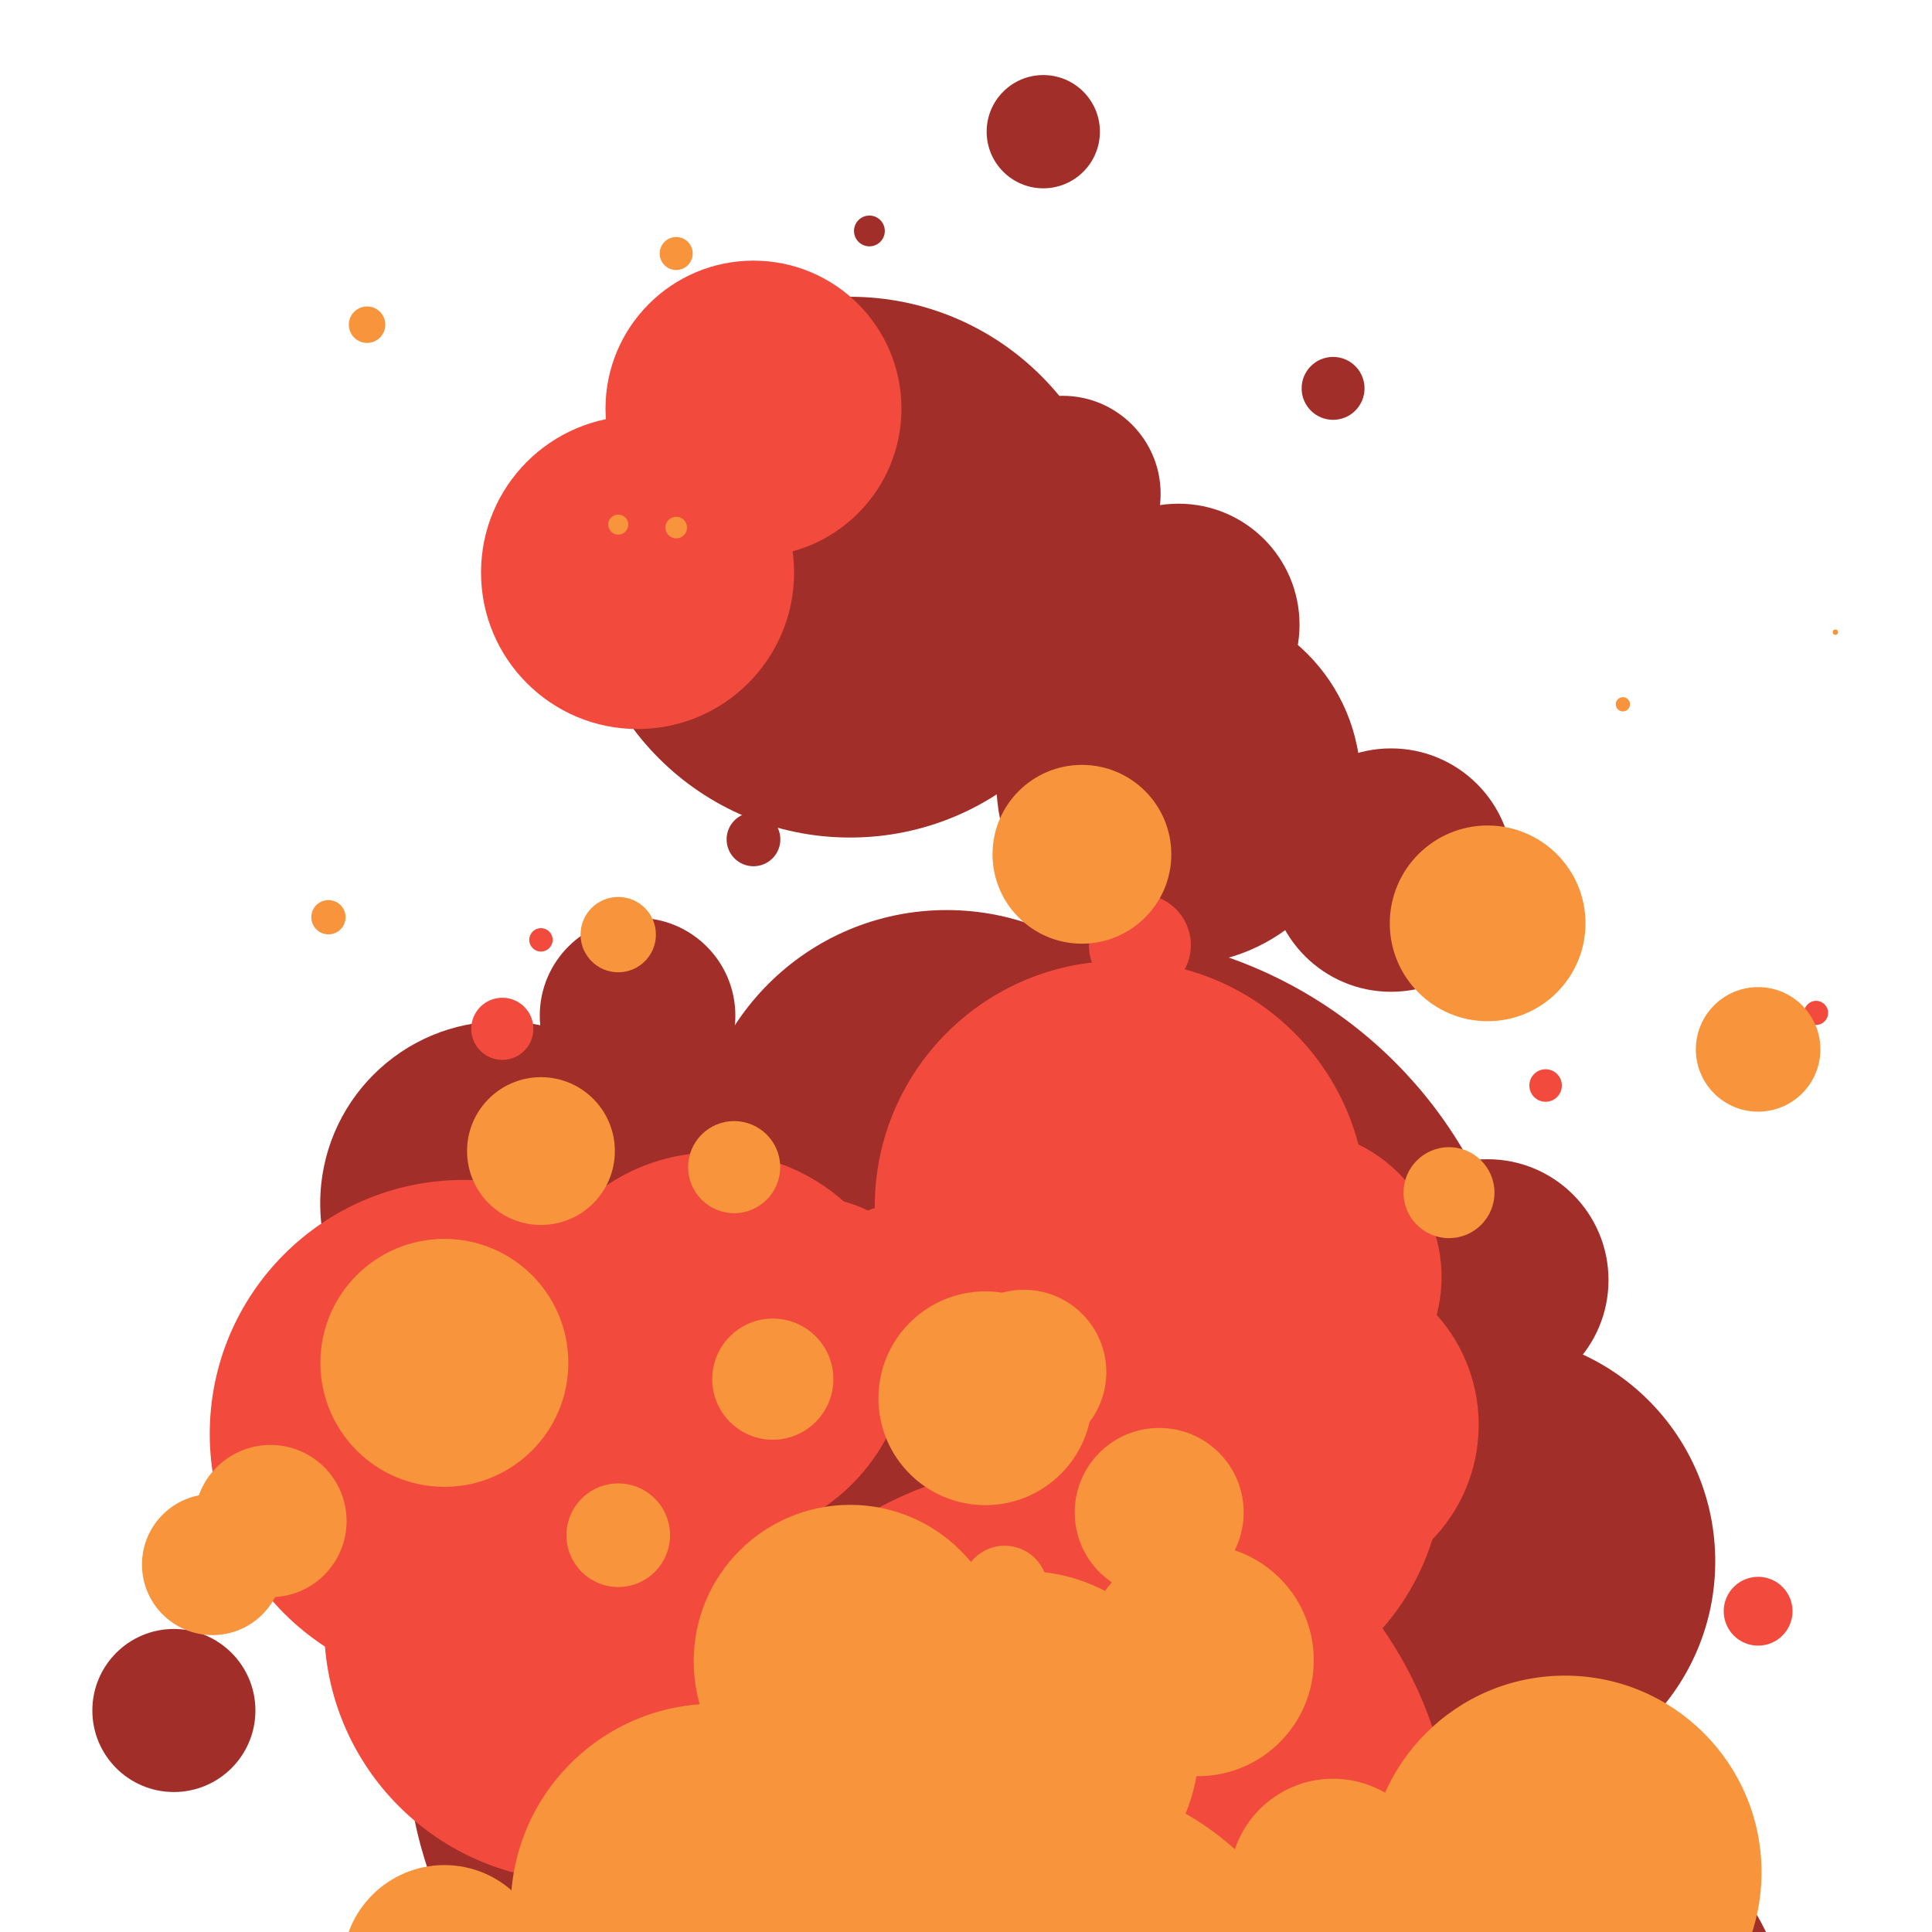 <svg class="lds-lava-lamp" width="200px"  height="200px"  xmlns="http://www.w3.org/2000/svg" xmlns:xlink="http://www.w3.org/1999/xlink" viewBox="0 0 100 100" preserveAspectRatio="xMidYMid" style="background: none;"><defs>
  <filter id="lds-lava-lamp-filterid-1c76959d749b7" filterUnits="userSpaceOnUse" x="0" y="0" width="100" height="100">
    <feGaussianBlur in="SourceGraphic" stdDeviation="3"></feGaussianBlur>
    <feColorMatrix type="matrix" values="1 0 0 0 0  0 1 0 0 0  0 0 1 0 0  0 0 0 10 -5"></feColorMatrix>
  </filter>
</defs><g filter="url(#lds-lava-lamp-filterid-1c76959d749b7)"><circle cx="57" cy="102.827" r="28.341" fill="#a22e29">
  <animate attributeName="cy" values="145.204;-30.297" keyTimes="0;1" dur="1s" repeatCount="indefinite" begin="-0.625s"></animate>
  <animate attributeName="r" values="42;0;0" keyTimes="0;0.742;1" dur="1s" repeatCount="indefinite" begin="-0.625s"></animate>
</circle><circle cx="50" cy="114.832" r="6.759" fill="#a22e29">
  <animate attributeName="cy" values="125.237;-7.729" keyTimes="0;1" dur="1s" repeatCount="indefinite" begin="-0.462s"></animate>
  <animate attributeName="r" values="8;0;0" keyTimes="0;0.504;1" dur="1s" repeatCount="indefinite" begin="-0.462s"></animate>
</circle><circle cx="34" cy="120.036" r="7.637" fill="#a22e29">
  <animate attributeName="cy" values="123.818;4.214" keyTimes="0;1" dur="1s" repeatCount="indefinite" begin="-0.415s"></animate>
  <animate attributeName="r" values="8;0;0" keyTimes="0;0.697;1" dur="1s" repeatCount="indefinite" begin="-0.415s"></animate>
</circle><circle cx="46" cy="156.249" r="43.698" fill="#a22e29">
  <animate attributeName="cy" values="157.314;-28.677" keyTimes="0;1" dur="1s" repeatCount="indefinite" begin="-0.389s"></animate>
  <animate attributeName="r" values="44;0;0" keyTimes="0;0.834;1" dur="1s" repeatCount="indefinite" begin="-0.389s"></animate>
</circle><circle cx="53" cy="32.255" r="0" fill="#a22e29">
  <animate attributeName="cy" values="145.823;-34.898" keyTimes="0;1" dur="1s" repeatCount="indefinite" begin="-0.012s"></animate>
  <animate attributeName="r" values="36;0;0" keyTimes="0;0.597;1" dur="1s" repeatCount="indefinite" begin="-0.012s"></animate>
</circle><circle cx="12" cy="1.83" r="0" fill="#a22e29">
  <animate attributeName="cy" values="120.406;-1.458" keyTimes="0;1" dur="1s" repeatCount="indefinite" begin="-0.356s"></animate>
  <animate attributeName="r" values="9;0;0" keyTimes="0;0.618;1" dur="1s" repeatCount="indefinite" begin="-0.356s"></animate>
</circle><circle cx="75" cy="108.159" r="18.326" fill="#a22e29">
  <animate attributeName="cy" values="137.516;-23.755" keyTimes="0;1" dur="1s" repeatCount="indefinite" begin="-0.565s"></animate>
  <animate attributeName="r" values="24;0;0" keyTimes="0;0.77;1" dur="1s" repeatCount="indefinite" begin="-0.565s"></animate>
</circle><circle cx="54" cy="75.342" r="9.076" fill="#a22e29">
  <animate attributeName="cy" values="152.122;-36.594" keyTimes="0;1" dur="1s" repeatCount="indefinite" begin="-0.79s"></animate>
  <animate attributeName="r" values="46;0;0" keyTimes="0;0.507;1" dur="1s" repeatCount="indefinite" begin="-0.79s"></animate>
</circle><circle cx="58" cy="-2.94" r="0" fill="#a22e29">
  <animate attributeName="cy" values="135.309;-11.671" keyTimes="0;1" dur="1s" repeatCount="indefinite" begin="-0.324s"></animate>
  <animate attributeName="r" values="18;0;0" keyTimes="0;0.916;1" dur="1s" repeatCount="indefinite" begin="-0.324s"></animate>
</circle><circle cx="74" cy="123.614" r="21.099" fill="#a22e29">
  <animate attributeName="cy" values="141.128;-6.153" keyTimes="0;1" dur="1s" repeatCount="indefinite" begin="-0.502s"></animate>
  <animate attributeName="r" values="24;0;0" keyTimes="0;0.984;1" dur="1s" repeatCount="indefinite" begin="-0.502s"></animate>
</circle><circle cx="47" cy="92.73" r="18.935" fill="#a22e29">
  <animate attributeName="cy" values="158.199;-29.069" keyTimes="0;1" dur="1s" repeatCount="indefinite" begin="-0.733s"></animate>
  <animate attributeName="r" values="41;0;0" keyTimes="0;0.65;1" dur="1s" repeatCount="indefinite" begin="-0.733s"></animate>
</circle><circle cx="33" cy="110.335" r="11.22" fill="#a22e29">
  <animate attributeName="cy" values="129.475;-4.845" keyTimes="0;1" dur="1s" repeatCount="indefinite" begin="-0.526s"></animate>
  <animate attributeName="r" values="14;0;0" keyTimes="0;0.718;1" dur="1s" repeatCount="indefinite" begin="-0.526s"></animate>
</circle><circle cx="69" cy="20.102" r="1.628" fill="#a22e29">
  <animate attributeName="cy" values="123.83;-2.579" keyTimes="0;1" dur="1s" repeatCount="indefinite" begin="-0.204s"></animate>
  <animate attributeName="r" values="10;0;0" keyTimes="0;0.98;1" dur="1s" repeatCount="indefinite" begin="-0.204s"></animate>
</circle><circle cx="58" cy="128.93" r="26.922" fill="#a22e29">
  <animate attributeName="cy" values="135.927;-13.034" keyTimes="0;1" dur="1s" repeatCount="indefinite" begin="-0.43s"></animate>
  <animate attributeName="r" values="29;0;0" keyTimes="0;0.656;1" dur="1s" repeatCount="indefinite" begin="-0.43s"></animate>
</circle><circle cx="59" cy="98.81" r="18.058" fill="#a22e29">
  <animate attributeName="cy" values="134.946;-10.983" keyTimes="0;1" dur="1s" repeatCount="indefinite" begin="-0.631s"></animate>
  <animate attributeName="r" values="28;0;0" keyTimes="0;0.697;1" dur="1s" repeatCount="indefinite" begin="-0.631s"></animate>
</circle><circle cx="39" cy="43.446" r="1.391" fill="#a22e29">
  <animate attributeName="cy" values="108.579;11.178" keyTimes="0;1" dur="1s" repeatCount="indefinite" begin="-0.052s"></animate>
  <animate attributeName="r" values="5;0;0" keyTimes="0;0.927;1" dur="1s" repeatCount="indefinite" begin="-0.052s"></animate>
</circle><circle cx="9" cy="88.535" r="4.22" fill="#a22e29">
  <animate attributeName="cy" values="114.355;1.995" keyTimes="0;1" dur="1s" repeatCount="indefinite" begin="-0.613s"></animate>
  <animate attributeName="r" values="6;0;0" keyTimes="0;0.775;1" dur="1s" repeatCount="indefinite" begin="-0.613s"></animate>
</circle><circle cx="49" cy="75.264" r="24.392" fill="#a22e29">
  <animate attributeName="cy" values="164.964;-37.746" keyTimes="0;1" dur="1s" repeatCount="indefinite" begin="-0.826s"></animate>
  <animate attributeName="r" values="45;0;0" keyTimes="0;0.966;1" dur="1s" repeatCount="indefinite" begin="-0.826s"></animate>
</circle><circle cx="43" cy="89.766" r="21.995" fill="#a22e29">
  <animate attributeName="cy" values="150.33;-31.536" keyTimes="0;1" dur="1s" repeatCount="indefinite" begin="-0.716s"></animate>
  <animate attributeName="r" values="38;0;0" keyTimes="0;0.791;1" dur="1s" repeatCount="indefinite" begin="-0.716s"></animate>
</circle><circle cx="45" cy="11.954" r="0.797" fill="#a22e29">
  <animate attributeName="cy" values="151.175;-24.601" keyTimes="0;1" dur="1s" repeatCount="indefinite" begin="-0.175s"></animate>
  <animate attributeName="r" values="43;0;0" keyTimes="0;0.807;1" dur="1s" repeatCount="indefinite" begin="-0.175s"></animate>
</circle><circle cx="66" cy="100.65" r="17.826" fill="#a22e29">
  <animate attributeName="cy" values="127.943;-8.268" keyTimes="0;1" dur="1s" repeatCount="indefinite" begin="-0.584s"></animate>
  <animate attributeName="r" values="24;0;0" keyTimes="0;0.779;1" dur="1s" repeatCount="indefinite" begin="-0.584s"></animate>
</circle><circle cx="56" cy="71.186" r="22.919" fill="#a22e29">
  <animate attributeName="cy" values="155.235;-40.394" keyTimes="0;1" dur="1s" repeatCount="indefinite" begin="-0.813s"></animate>
  <animate attributeName="r" values="43;0;0" keyTimes="0;0.92;1" dur="1s" repeatCount="indefinite" begin="-0.813s"></animate>
</circle><circle cx="76" cy="122.923" r="13.522" fill="#a22e29">
  <animate attributeName="cy" values="135.948;-14.755" keyTimes="0;1" dur="1s" repeatCount="indefinite" begin="-0.47s"></animate>
  <animate attributeName="r" values="16;0;0" keyTimes="0;0.558;1" dur="1s" repeatCount="indefinite" begin="-0.47s"></animate>
</circle><circle cx="47" cy="86.877" r="24.309" fill="#a22e29">
  <animate attributeName="cy" values="158.95;-36.138" keyTimes="0;1" dur="1s" repeatCount="indefinite" begin="-0.753s"></animate>
  <animate attributeName="r" values="46;0;0" keyTimes="0;0.783;1" dur="1s" repeatCount="indefinite" begin="-0.753s"></animate>
</circle><circle cx="68" cy="76.016" r="5.806" fill="#a22e29">
  <animate attributeName="cy" values="112.542;-7.855" keyTimes="0;1" dur="1s" repeatCount="indefinite" begin="-0.687s"></animate>
  <animate attributeName="r" values="12;0;0" keyTimes="0;0.588;1" dur="1s" repeatCount="indefinite" begin="-0.687s"></animate>
</circle><circle cx="33" cy="52.57" r="5.062" fill="#a22e29">
  <animate attributeName="cy" values="133.693;-7.749" keyTimes="0;1" dur="1s" repeatCount="indefinite" begin="-0.957s"></animate>
  <animate attributeName="r" values="14;0;0" keyTimes="0;0.898;1" dur="1s" repeatCount="indefinite" begin="-0.957s"></animate>
</circle><circle cx="55" cy="103.213" r="11.803" fill="#a22e29">
  <animate attributeName="cy" values="116.156;-1.319" keyTimes="0;1" dur="1s" repeatCount="indefinite" begin="-0.494s"></animate>
  <animate attributeName="r" values="14;0;0" keyTimes="0;0.702;1" dur="1s" repeatCount="indefinite" begin="-0.494s"></animate>
</circle><circle cx="68" cy="-3.346" r="0" fill="#a22e29">
  <animate attributeName="cy" values="140.801;-21.922" keyTimes="0;1" dur="1s" repeatCount="indefinite" begin="-0.269s"></animate>
  <animate attributeName="r" values="22;0;0" keyTimes="0;0.619;1" dur="1s" repeatCount="indefinite" begin="-0.269s"></animate>
</circle><circle cx="54" cy="6.816" r="2.931" fill="#a22e29">
  <animate attributeName="cy" values="125.229;-13.202" keyTimes="0;1" dur="1s" repeatCount="indefinite" begin="-0.239s"></animate>
  <animate attributeName="r" values="25;0;0" keyTimes="0;0.969;1" dur="1s" repeatCount="indefinite" begin="-0.239s"></animate>
</circle><circle cx="57" cy="90.777" r="5.972" fill="#a22e29">
  <animate attributeName="cy" values="112.271;-1.532" keyTimes="0;1" dur="1s" repeatCount="indefinite" begin="-0.572s"></animate>
  <animate attributeName="r" values="9;0;0" keyTimes="0;0.561;1" dur="1s" repeatCount="indefinite" begin="-0.572s"></animate>
</circle><circle cx="26" cy="62.288" r="9.426" fill="#a22e29">
  <animate attributeName="cy" values="142.42;-6.869" keyTimes="0;1" dur="1s" repeatCount="indefinite" begin="-0.92s"></animate>
  <animate attributeName="r" values="23;0;0" keyTimes="0;0.909;1" dur="1s" repeatCount="indefinite" begin="-0.92s"></animate>
</circle><circle cx="49" cy="60.161" r="13.056" fill="#a22e29">
  <animate attributeName="cy" values="153.167;-27.514" keyTimes="0;1" dur="1s" repeatCount="indefinite" begin="-0.898s"></animate>
  <animate attributeName="r" values="45;0;0" keyTimes="0;0.725;1" dur="1s" repeatCount="indefinite" begin="-0.898s"></animate>
</circle><circle cx="44" cy="29.356" r="13.995" fill="#a22e29">
  <animate attributeName="cy" values="152.37;-40.918" keyTimes="0;1" dur="1s" repeatCount="indefinite" begin="-0.02s"></animate>
  <animate attributeName="r" values="42;0;0" keyTimes="0;0.954;1" dur="1s" repeatCount="indefinite" begin="-0.02s"></animate>
</circle><circle cx="34" cy="85.65" r="9.931" fill="#a22e29">
  <animate attributeName="cy" values="131.2;-2.387" keyTimes="0;1" dur="1s" repeatCount="indefinite" begin="-0.724s"></animate>
  <animate attributeName="r" values="16;0;0" keyTimes="0;0.899;1" dur="1s" repeatCount="indefinite" begin="-0.724s"></animate>
</circle><circle cx="77" cy="80.815" r="11.781" fill="#a22e29">
  <animate attributeName="cy" values="141.089;-19.642" keyTimes="0;1" dur="1s" repeatCount="indefinite" begin="-0.758s"></animate>
  <animate attributeName="r" values="23;0;0" keyTimes="0;0.769;1" dur="1s" repeatCount="indefinite" begin="-0.758s"></animate>
</circle><circle cx="25" cy="58.45" r="0" fill="#a22e29">
  <animate attributeName="cy" values="124.44;-3.231" keyTimes="0;1" dur="1s" repeatCount="indefinite" begin="-0.9s"></animate>
  <animate attributeName="r" values="14;0;0" keyTimes="0;0.507;1" dur="1s" repeatCount="indefinite" begin="-0.9s"></animate>
</circle><circle cx="77" cy="66.257" r="6.256" fill="#a22e29">
  <animate attributeName="cy" values="121.564;-12.641" keyTimes="0;1" dur="1s" repeatCount="indefinite" begin="-0.795s"></animate>
  <animate attributeName="r" values="16;0;0" keyTimes="0;0.677;1" dur="1s" repeatCount="indefinite" begin="-0.795s"></animate>
</circle><circle cx="55" cy="25.561" r="5.074" fill="#a22e29">
  <animate attributeName="cy" values="142.775;-23.119" keyTimes="0;1" dur="1s" repeatCount="indefinite" begin="-0.09s"></animate>
  <animate attributeName="r" values="26;0;0" keyTimes="0;0.878;1" dur="1s" repeatCount="indefinite" begin="-0.09s"></animate>
</circle><circle cx="72" cy="45.036" r="6.299" fill="#a22e29">
  <animate attributeName="cy" values="127.564;-15.534" keyTimes="0;1" dur="1s" repeatCount="indefinite" begin="-0.96s"></animate>
  <animate attributeName="r" values="21;0;0" keyTimes="0;0.824;1" dur="1s" repeatCount="indefinite" begin="-0.96s"></animate>
</circle><circle cx="52" cy="102.36" r="27.798" fill="#a22e29">
  <animate attributeName="cy" values="147.872;-33.453" keyTimes="0;1" dur="1s" repeatCount="indefinite" begin="-0.634s"></animate>
  <animate attributeName="r" values="40;0;0" keyTimes="0;0.823;1" dur="1s" repeatCount="indefinite" begin="-0.634s"></animate>
</circle><circle cx="43" cy="3.529" r="0" fill="#a22e29">
  <animate attributeName="cy" values="135.306;-19.73" keyTimes="0;1" dur="1s" repeatCount="indefinite" begin="-0.233s"></animate>
  <animate attributeName="r" values="26;0;0" keyTimes="0;0.731;1" dur="1s" repeatCount="indefinite" begin="-0.233s"></animate>
</circle><circle cx="61" cy="40.504" r="9.427" fill="#a22e29">
  <animate attributeName="cy" values="131.801;-25.651" keyTimes="0;1" dur="1s" repeatCount="indefinite" begin="-0.963s"></animate>
  <animate attributeName="r" values="31;0;0" keyTimes="0;0.833;1" dur="1s" repeatCount="indefinite" begin="-0.963s"></animate>
</circle><circle cx="46" cy="84.946" r="15.285" fill="#a22e29">
  <animate attributeName="cy" values="143.336;-19.555" keyTimes="0;1" dur="1s" repeatCount="indefinite" begin="-0.742s"></animate>
  <animate attributeName="r" values="27;0;0" keyTimes="0;0.826;1" dur="1s" repeatCount="indefinite" begin="-0.742s"></animate>
</circle><circle cx="49" cy="112.217" r="25.32" fill="#a22e29">
  <animate attributeName="cy" values="159.062;-32.456" keyTimes="0;1" dur="1s" repeatCount="indefinite" begin="-0.628s"></animate>
  <animate attributeName="r" values="45;0;0" keyTimes="0;0.559;1" dur="1s" repeatCount="indefinite" begin="-0.628s"></animate>
</circle><circle cx="46" cy="0.146" r="0" fill="#a22e29">
  <animate attributeName="cy" values="156.376;-31.315" keyTimes="0;1" dur="1s" repeatCount="indefinite" begin="-0.216s"></animate>
  <animate attributeName="r" values="40;0;0" keyTimes="0;0.587;1" dur="1s" repeatCount="indefinite" begin="-0.216s"></animate>
</circle><circle cx="43" cy="6.732" r="0" fill="#a22e29">
  <animate attributeName="cy" values="145.598;-35.563" keyTimes="0;1" dur="1s" repeatCount="indefinite" begin="-0.15s"></animate>
  <animate attributeName="r" values="40;0;0" keyTimes="0;0.755;1" dur="1s" repeatCount="indefinite" begin="-0.15s"></animate>
</circle><circle cx="50" cy="-14.306" r="0" fill="#a22e29">
  <animate attributeName="cy" values="127.083;-15.19" keyTimes="0;1" dur="1s" repeatCount="indefinite" begin="-0.377s"></animate>
  <animate attributeName="r" values="18;0;0" keyTimes="0;0.753;1" dur="1s" repeatCount="indefinite" begin="-0.377s"></animate>
</circle><circle cx="45" cy="98.56" r="7.313" fill="#a22e29">
  <animate attributeName="cy" values="114.778;-2.008" keyTimes="0;1" dur="1s" repeatCount="indefinite" begin="-0.522s"></animate>
  <animate attributeName="r" values="10;0;0" keyTimes="0;0.517;1" dur="1s" repeatCount="indefinite" begin="-0.522s"></animate>
</circle><circle cx="64" cy="112.956" r="9.562" fill="#a22e29">
  <animate attributeName="cy" values="116.841;1.413" keyTimes="0;1" dur="1s" repeatCount="indefinite" begin="-0.417s"></animate>
  <animate attributeName="r" values="10;0;0" keyTimes="0;0.768;1" dur="1s" repeatCount="indefinite" begin="-0.417s"></animate>
</circle><circle cx="61" cy="32.334" r="6.263" fill="#a22e29">
  <animate attributeName="cy" values="124.757;-13.985" keyTimes="0;1" dur="1s" repeatCount="indefinite" begin="-0.049s"></animate>
  <animate attributeName="r" values="24;0;0" keyTimes="0;0.901;1" dur="1s" repeatCount="indefinite" begin="-0.049s"></animate>
</circle></g><g filter="url(#lds-lava-lamp-filterid-1c76959d749b7)"><circle cx="47" cy="67.765" r="5.515" fill="#f24a3c">
  <animate attributeName="cy" values="116.294;1.677" keyTimes="0;1" dur="1s" repeatCount="indefinite" begin="-0.807s"></animate>
  <animate attributeName="r" values="12;0;0" keyTimes="0;0.783;1" dur="1s" repeatCount="indefinite" begin="-0.807s"></animate>
</circle><circle cx="62" cy="75.912" r="12.707" fill="#f24a3c">
  <animate attributeName="cy" values="139.162;-15.755" keyTimes="0;1" dur="1s" repeatCount="indefinite" begin="-0.792s"></animate>
  <animate attributeName="r" values="23;0;0" keyTimes="0;0.912;1" dur="1s" repeatCount="indefinite" begin="-0.792s"></animate>
</circle><circle cx="48" cy="85.227" r="1.163" fill="#f24a3c">
  <animate attributeName="cy" values="119.68;15.071" keyTimes="0;1" dur="1s" repeatCount="indefinite" begin="-0.713s"></animate>
  <animate attributeName="r" values="2;0;0" keyTimes="0;0.787;1" dur="1s" repeatCount="indefinite" begin="-0.713s"></animate>
</circle><circle cx="67" cy="66.1" r="7.616" fill="#f24a3c">
  <animate attributeName="cy" values="137.949;-15.017" keyTimes="0;1" dur="1s" repeatCount="indefinite" begin="-0.853s"></animate>
  <animate attributeName="r" values="25;0;0" keyTimes="0;0.675;1" dur="1s" repeatCount="indefinite" begin="-0.853s"></animate>
</circle><circle cx="13" cy="8.443" r="0" fill="#f24a3c">
  <animate attributeName="cy" values="113.81;7.531" keyTimes="0;1" dur="1s" repeatCount="indefinite" begin="-0.375s"></animate>
  <animate attributeName="r" values="11;0;0" keyTimes="0;0.945;1" dur="1s" repeatCount="indefinite" begin="-0.375s"></animate>
</circle><circle cx="55" cy="95.852" r="20.2" fill="#f24a3c">
  <animate attributeName="cy" values="145.377;-17.648" keyTimes="0;1" dur="1s" repeatCount="indefinite" begin="-0.687s"></animate>
  <animate attributeName="r" values="31;0;0" keyTimes="0;0.872;1" dur="1s" repeatCount="indefinite" begin="-0.687s"></animate>
</circle><circle cx="34" cy="30.542" r="3.331" fill="#f24a3c">
  <animate attributeName="cy" values="132.923;-18.854" keyTimes="0;1" dur="1s" repeatCount="indefinite" begin="-0.058s"></animate>
  <animate attributeName="r" values="21;0;0" keyTimes="0;0.802;1" dur="1s" repeatCount="indefinite" begin="-0.058s"></animate>
</circle><circle cx="32" cy="112.6" r="12.576" fill="#f24a3c">
  <animate attributeName="cy" values="126.139;-8.822" keyTimes="0;1" dur="1s" repeatCount="indefinite" begin="-0.484s"></animate>
  <animate attributeName="r" values="14;0;0" keyTimes="0;0.986;1" dur="1s" repeatCount="indefinite" begin="-0.484s"></animate>
</circle><circle cx="80" cy="36.856" r="0" fill="#f24a3c">
  <animate attributeName="cy" values="115.159;7.494" keyTimes="0;1" dur="1s" repeatCount="indefinite" begin="-0.111s"></animate>
  <animate attributeName="r" values="12;0;0" keyTimes="0;0.701;1" dur="1s" repeatCount="indefinite" begin="-0.111s"></animate>
</circle><circle cx="28" cy="17.7" r="0" fill="#f24a3c">
  <animate attributeName="cy" values="120.222;1.276" keyTimes="0;1" dur="1s" repeatCount="indefinite" begin="-0.245s"></animate>
  <animate attributeName="r" values="16;0;0" keyTimes="0;0.853;1" dur="1s" repeatCount="indefinite" begin="-0.245s"></animate>
</circle><circle cx="64" cy="75.17" r="10.559" fill="#f24a3c">
  <animate attributeName="cy" values="129.947;-8.116" keyTimes="0;1" dur="1s" repeatCount="indefinite" begin="-0.78s"></animate>
  <animate attributeName="r" values="21;0;0" keyTimes="0;0.798;1" dur="1s" repeatCount="indefinite" begin="-0.78s"></animate>
</circle><circle cx="18" cy="77.153" r="2.462" fill="#f24a3c">
  <animate attributeName="cy" values="119.166;11.016" keyTimes="0;1" dur="1s" repeatCount="indefinite" begin="-0.772s"></animate>
  <animate attributeName="r" values="5;0;0" keyTimes="0;0.765;1" dur="1s" repeatCount="indefinite" begin="-0.772s"></animate>
</circle><circle cx="30" cy="84.145" r="13.223" fill="#f24a3c">
  <animate attributeName="cy" values="123.045;-16.491" keyTimes="0;1" dur="1s" repeatCount="indefinite" begin="-0.662s"></animate>
  <animate attributeName="r" values="19;0;0" keyTimes="0;0.917;1" dur="1s" repeatCount="indefinite" begin="-0.662s"></animate>
</circle><circle cx="34" cy="-20.005" r="0" fill="#f24a3c">
  <animate attributeName="cy" values="133.837;-20.403" keyTimes="0;1" dur="1s" repeatCount="indefinite" begin="-0.381s"></animate>
  <animate attributeName="r" values="26;0;0" keyTimes="0;0.569;1" dur="1s" repeatCount="indefinite" begin="-0.381s"></animate>
</circle><circle cx="43" cy="126.484" r="26.286" fill="#f24a3c">
  <animate attributeName="cy" values="131.777;-10.022" keyTimes="0;1" dur="1s" repeatCount="indefinite" begin="-0.421s"></animate>
  <animate attributeName="r" values="28;0;0" keyTimes="0;0.61;1" dur="1s" repeatCount="indefinite" begin="-0.421s"></animate>
</circle><circle cx="33" cy="29.633" r="8.102" fill="#f24a3c">
  <animate attributeName="cy" values="141.636;-28.185" keyTimes="0;1" dur="1s" repeatCount="indefinite" begin="-0.043s"></animate>
  <animate attributeName="r" values="32;0;0" keyTimes="0;0.883;1" dur="1s" repeatCount="indefinite" begin="-0.043s"></animate>
</circle><circle cx="36" cy="13.095" r="0" fill="#f24a3c">
  <animate attributeName="cy" values="118.828;3.738" keyTimes="0;1" dur="1s" repeatCount="indefinite" begin="-0.302s"></animate>
  <animate attributeName="r" values="8;0;0" keyTimes="0;0.816;1" dur="1s" repeatCount="indefinite" begin="-0.302s"></animate>
</circle><circle cx="58" cy="109.249" r="8.701" fill="#f24a3c">
  <animate attributeName="cy" values="111.616;-6.746" keyTimes="0;1" dur="1s" repeatCount="indefinite" begin="-0.403s"></animate>
  <animate attributeName="r" values="9;0;0" keyTimes="0;0.601;1" dur="1s" repeatCount="indefinite" begin="-0.403s"></animate>
</circle><circle cx="66" cy="23.107" r="0" fill="#f24a3c">
  <animate attributeName="cy" values="138.566;-18.039" keyTimes="0;1" dur="1s" repeatCount="indefinite" begin="-0.121s"></animate>
  <animate attributeName="r" values="28;0;0" keyTimes="0;0.666;1" dur="1s" repeatCount="indefinite" begin="-0.121s"></animate>
</circle><circle cx="77" cy="126.77" r="8.816" fill="#f24a3c">
  <animate attributeName="cy" values="128.327;8.499" keyTimes="0;1" dur="1s" repeatCount="indefinite" begin="-0.396s"></animate>
  <animate attributeName="r" values="9;0;0" keyTimes="0;0.634;1" dur="1s" repeatCount="indefinite" begin="-0.396s"></animate>
</circle><circle cx="37" cy="69.704" r="10.054" fill="#f24a3c">
  <animate attributeName="cy" values="137.231;-18.348" keyTimes="0;1" dur="1s" repeatCount="indefinite" begin="-0.817s"></animate>
  <animate attributeName="r" values="32;0;0" keyTimes="0;0.633;1" dur="1s" repeatCount="indefinite" begin="-0.817s"></animate>
</circle><circle cx="32" cy="114.387" r="10.029" fill="#f24a3c">
  <animate attributeName="cy" values="124.347;4.663" keyTimes="0;1" dur="1s" repeatCount="indefinite" begin="-0.467s"></animate>
  <animate attributeName="r" values="11;0;0" keyTimes="0;0.943;1" dur="1s" repeatCount="indefinite" begin="-0.467s"></animate>
</circle><circle cx="34" cy="73.266" r="1.171" fill="#f24a3c">
  <animate attributeName="cy" values="125.87;3.757" keyTimes="0;1" dur="1s" repeatCount="indefinite" begin="-0.814s"></animate>
  <animate attributeName="r" values="7;0;0" keyTimes="0;0.517;1" dur="1s" repeatCount="indefinite" begin="-0.814s"></animate>
</circle><circle cx="68" cy="73.749" r="8.537" fill="#f24a3c">
  <animate attributeName="cy" values="138.199;-12.132" keyTimes="0;1" dur="1s" repeatCount="indefinite" begin="-0.812s"></animate>
  <animate attributeName="r" values="20;0;0" keyTimes="0;0.748;1" dur="1s" repeatCount="indefinite" begin="-0.812s"></animate>
</circle><circle cx="70" cy="105.639" r="4.32" fill="#f24a3c">
  <animate attributeName="cy" values="114.349;8.058" keyTimes="0;1" dur="1s" repeatCount="indefinite" begin="-0.465s"></animate>
  <animate attributeName="r" values="5;0;0" keyTimes="0;0.603;1" dur="1s" repeatCount="indefinite" begin="-0.465s"></animate>
</circle><circle cx="33" cy="78.248" r="3.498" fill="#f24a3c">
  <animate attributeName="cy" values="123.056;9.026" keyTimes="0;1" dur="1s" repeatCount="indefinite" begin="-0.776s"></animate>
  <animate attributeName="r" values="7;0;0" keyTimes="0;0.785;1" dur="1s" repeatCount="indefinite" begin="-0.776s"></animate>
</circle><circle cx="48" cy="141.522" r="26.386" fill="#f24a3c">
  <animate attributeName="cy" values="144.683;-23.994" keyTimes="0;1" dur="1s" repeatCount="indefinite" begin="-0.402s"></animate>
  <animate attributeName="r" values="27;0;0" keyTimes="0;0.824;1" dur="1s" repeatCount="indefinite" begin="-0.402s"></animate>
</circle><circle cx="69" cy="99.089" r="9.256" fill="#f24a3c">
  <animate attributeName="cy" values="122.68;-12.499" keyTimes="0;1" dur="1s" repeatCount="indefinite" begin="-0.558s"></animate>
  <animate attributeName="r" values="13;0;0" keyTimes="0;0.606;1" dur="1s" repeatCount="indefinite" begin="-0.558s"></animate>
</circle><circle cx="59" cy="48.919" r="2.638" fill="#f24a3c">
  <animate attributeName="cy" values="147.359;-8.972" keyTimes="0;1" dur="1s" repeatCount="indefinite" begin="-0.013s"></animate>
  <animate attributeName="r" values="28;0;0" keyTimes="0;0.695;1" dur="1s" repeatCount="indefinite" begin="-0.013s"></animate>
</circle><circle cx="28" cy="48.647" r="0.606" fill="#f24a3c">
  <animate attributeName="cy" values="107.346;15.559" keyTimes="0;1" dur="1s" repeatCount="indefinite" begin="-0.023s"></animate>
  <animate attributeName="r" values="4;0;0" keyTimes="0;0.754;1" dur="1s" repeatCount="indefinite" begin="-0.023s"></animate>
</circle><circle cx="64" cy="-1.703" r="0" fill="#f24a3c">
  <animate attributeName="cy" values="131.35;-6.276" keyTimes="0;1" dur="1s" repeatCount="indefinite" begin="-0.35s"></animate>
  <animate attributeName="r" values="18;0;0" keyTimes="0;0.815;1" dur="1s" repeatCount="indefinite" begin="-0.35s"></animate>
</circle><circle cx="91" cy="83.397" r="1.781" fill="#f24a3c">
  <animate attributeName="cy" values="116.835;-1.858" keyTimes="0;1" dur="1s" repeatCount="indefinite" begin="-0.665s"></animate>
  <animate attributeName="r" values="4;0;0" keyTimes="0;0.508;1" dur="1s" repeatCount="indefinite" begin="-0.665s"></animate>
</circle><circle cx="51" cy="129.29" r="23.011" fill="#f24a3c">
  <animate attributeName="cy" values="145.179;-10.656" keyTimes="0;1" dur="1s" repeatCount="indefinite" begin="-0.485s"></animate>
  <animate attributeName="r" values="28;0;0" keyTimes="0;0.572;1" dur="1s" repeatCount="indefinite" begin="-0.485s"></animate>
</circle><circle cx="58" cy="119.611" r="12.451" fill="#f24a3c">
  <animate attributeName="cy" values="130.494;0.227" keyTimes="0;1" dur="1s" repeatCount="indefinite" begin="-0.467s"></animate>
  <animate attributeName="r" values="14;0;0" keyTimes="0;0.755;1" dur="1s" repeatCount="indefinite" begin="-0.467s"></animate>
</circle><circle cx="56" cy="58.188" r="2.758" fill="#f24a3c">
  <animate attributeName="cy" values="131.277;-6.816" keyTimes="0;1" dur="1s" repeatCount="indefinite" begin="-0.913s"></animate>
  <animate attributeName="r" values="16;0;0" keyTimes="0;0.64;1" dur="1s" repeatCount="indefinite" begin="-0.913s"></animate>
</circle><circle cx="24" cy="74.216" r="13.143" fill="#f24a3c">
  <animate attributeName="cy" values="125.772;-6.165" keyTimes="0;1" dur="1s" repeatCount="indefinite" begin="-0.774s"></animate>
  <animate attributeName="r" values="24;0;0" keyTimes="0;0.864;1" dur="1s" repeatCount="indefinite" begin="-0.774s"></animate>
</circle><circle cx="10" cy="124.925" r="9.55" fill="#f24a3c">
  <animate attributeName="cy" values="129.595;-2.904" keyTimes="0;1" dur="1s" repeatCount="indefinite" begin="-0.419s"></animate>
  <animate attributeName="r" values="10;0;0" keyTimes="0;0.783;1" dur="1s" repeatCount="indefinite" begin="-0.419s"></animate>
</circle><circle cx="45" cy="129.026" r="26.276" fill="#f24a3c">
  <animate attributeName="cy" values="138.762;-12.265" keyTimes="0;1" dur="1s" repeatCount="indefinite" begin="-0.448s"></animate>
  <animate attributeName="r" values="29;0;0" keyTimes="0;0.686;1" dur="1s" repeatCount="indefinite" begin="-0.448s"></animate>
</circle><circle cx="94" cy="52.427" r="0.623" fill="#f24a3c">
  <animate attributeName="cy" values="109.395;17.975" keyTimes="0;1" dur="1s" repeatCount="indefinite" begin="-0.006s"></animate>
  <animate attributeName="r" values="2;0;0" keyTimes="0;0.905;1" dur="1s" repeatCount="indefinite" begin="-0.006s"></animate>
</circle><circle cx="66" cy="35.763" r="0" fill="#f24a3c">
  <animate attributeName="cy" values="132.888;-7.405" keyTimes="0;1" dur="1s" repeatCount="indefinite" begin="-0.076s"></animate>
  <animate attributeName="r" values="26;0;0" keyTimes="0;0.505;1" dur="1s" repeatCount="indefinite" begin="-0.076s"></animate>
</circle><circle cx="87" cy="49.17" r="0" fill="#f24a3c">
  <animate attributeName="cy" values="105.484;8.484" keyTimes="0;1" dur="1s" repeatCount="indefinite" begin="-0.964s"></animate>
  <animate attributeName="r" values="2;0;0" keyTimes="0;0.535;1" dur="1s" repeatCount="indefinite" begin="-0.964s"></animate>
</circle><circle cx="39" cy="17.71" r="0" fill="#f24a3c">
  <animate attributeName="cy" values="107.703;10.204" keyTimes="0;1" dur="1s" repeatCount="indefinite" begin="-0.306s"></animate>
  <animate attributeName="r" values="3;0;0" keyTimes="0;0.528;1" dur="1s" repeatCount="indefinite" begin="-0.306s"></animate>
</circle><circle cx="39" cy="21.15" r="7.659" fill="#f24a3c">
  <animate attributeName="cy" values="135.386;-26.953" keyTimes="0;1" dur="1s" repeatCount="indefinite" begin="-0.087s"></animate>
  <animate attributeName="r" values="30;0;0" keyTimes="0;0.945;1" dur="1s" repeatCount="indefinite" begin="-0.087s"></animate>
</circle><circle cx="28" cy="-10.786" r="0" fill="#f24a3c">
  <animate attributeName="cy" values="132.336;-22.71" keyTimes="0;1" dur="1s" repeatCount="indefinite" begin="-0.306s"></animate>
  <animate attributeName="r" values="28;0;0" keyTimes="0;0.727;1" dur="1s" repeatCount="indefinite" begin="-0.306s"></animate>
</circle><circle cx="26" cy="53.251" r="1.608" fill="#f24a3c">
  <animate attributeName="cy" values="116.869;-0.884" keyTimes="0;1" dur="1s" repeatCount="indefinite" begin="-0.924s"></animate>
  <animate attributeName="r" values="10;0;0" keyTimes="0;0.644;1" dur="1s" repeatCount="indefinite" begin="-0.924s"></animate>
</circle><circle cx="58" cy="62.456" r="12.722" fill="#f24a3c">
  <animate attributeName="cy" values="137.958;-17.252" keyTimes="0;1" dur="1s" repeatCount="indefinite" begin="-0.87s"></animate>
  <animate attributeName="r" values="28;0;0" keyTimes="0;0.892;1" dur="1s" repeatCount="indefinite" begin="-0.87s"></animate>
</circle><circle cx="51" cy="99.667" r="17.704" fill="#f24a3c">
  <animate attributeName="cy" values="134.772;-23.904" keyTimes="0;1" dur="1s" repeatCount="indefinite" begin="-0.605s"></animate>
  <animate attributeName="r" values="26;0;0" keyTimes="0;0.693;1" dur="1s" repeatCount="indefinite" begin="-0.605s"></animate>
</circle><circle cx="80" cy="56.186" r="0.841" fill="#f24a3c">
  <animate attributeName="cy" values="114.917;15.534" keyTimes="0;1" dur="1s" repeatCount="indefinite" begin="-0.974s"></animate>
  <animate attributeName="r" values="3;0;0" keyTimes="0;0.821;1" dur="1s" repeatCount="indefinite" begin="-0.974s"></animate>
</circle><circle cx="42" cy="68.561" r="6.585" fill="#f24a3c">
  <animate attributeName="cy" values="142.773;-16.241" keyTimes="0;1" dur="1s" repeatCount="indefinite" begin="-0.85s"></animate>
  <animate attributeName="r" values="32;0;0" keyTimes="0;0.588;1" dur="1s" repeatCount="indefinite" begin="-0.85s"></animate>
</circle><circle cx="64" cy="10.295" r="0" fill="#f24a3c">
  <animate attributeName="cy" values="130.526;-20.331" keyTimes="0;1" dur="1s" repeatCount="indefinite" begin="-0.18s"></animate>
  <animate attributeName="r" values="30;0;0" keyTimes="0;0.584;1" dur="1s" repeatCount="indefinite" begin="-0.18s"></animate>
</circle></g><g filter="url(#lds-lava-lamp-filterid-1c76959d749b7)"><circle cx="32" cy="79.463" r="2.681" fill="#f7943c">
  <animate attributeName="cy" values="109.972;15.517" keyTimes="0;1" dur="1s" repeatCount="indefinite" begin="-0.706s"></animate>
  <animate attributeName="r" values="4;0;0" keyTimes="0;0.979;1" dur="1s" repeatCount="indefinite" begin="-0.706s"></animate>
</circle><circle cx="17" cy="47.476" r="0.887" fill="#f7943c">
  <animate attributeName="cy" values="115.89;2.228" keyTimes="0;1" dur="1s" repeatCount="indefinite" begin="-0.985s"></animate>
  <animate attributeName="r" values="4;0;0" keyTimes="0;0.773;1" dur="1s" repeatCount="indefinite" begin="-0.985s"></animate>
</circle><circle cx="84" cy="36.454" r="0.369" fill="#f7943c">
  <animate attributeName="cy" values="111.957;1.184" keyTimes="0;1" dur="1s" repeatCount="indefinite" begin="-0.065s"></animate>
  <animate attributeName="r" values="2;0;0" keyTimes="0;0.836;1" dur="1s" repeatCount="indefinite" begin="-0.065s"></animate>
</circle><circle cx="51" cy="72.374" r="5.533" fill="#f7943c">
  <animate attributeName="cy" values="113.637;-8.553" keyTimes="0;1" dur="1s" repeatCount="indefinite" begin="-0.721s"></animate>
  <animate attributeName="r" values="12;0;0" keyTimes="0;0.627;1" dur="1s" repeatCount="indefinite" begin="-0.721s"></animate>
</circle><circle cx="62" cy="85.934" r="6.001" fill="#f7943c">
  <animate attributeName="cy" values="120.876;8.327" keyTimes="0;1" dur="1s" repeatCount="indefinite" begin="-0.694s"></animate>
  <animate attributeName="r" values="11;0;0" keyTimes="0;0.683;1" dur="1s" repeatCount="indefinite" begin="-0.694s"></animate>
</circle><circle cx="22" cy="8.977" r="0" fill="#f7943c">
  <animate attributeName="cy" values="124.766;-0.019" keyTimes="0;1" dur="1s" repeatCount="indefinite" begin="-0.311s"></animate>
  <animate attributeName="r" values="8;0;0" keyTimes="0;0.708;1" dur="1s" repeatCount="indefinite" begin="-0.311s"></animate>
</circle><circle cx="95" cy="32.721" r="0.138" fill="#f7943c">
  <animate attributeName="cy" values="105.804;3.953" keyTimes="0;1" dur="1s" repeatCount="indefinite" begin="-0.101s"></animate>
  <animate attributeName="r" values="5;0;0" keyTimes="0;0.738;1" dur="1s" repeatCount="indefinite" begin="-0.101s"></animate>
</circle><circle cx="53" cy="90.379" r="9.062" fill="#f7943c">
  <animate attributeName="cy" values="127.319;-5.954" keyTimes="0;1" dur="1s" repeatCount="indefinite" begin="-0.661s"></animate>
  <animate attributeName="r" values="15;0;0" keyTimes="0;0.7;1" dur="1s" repeatCount="indefinite" begin="-0.661s"></animate>
</circle><circle cx="21" cy="123.248" r="14.556" fill="#f7943c">
  <animate attributeName="cy" values="134.637;-3.118" keyTimes="0;1" dur="1s" repeatCount="indefinite" begin="-0.466s"></animate>
  <animate attributeName="r" values="16;0;0" keyTimes="0;0.916;1" dur="1s" repeatCount="indefinite" begin="-0.466s"></animate>
</circle><circle cx="74" cy="105.303" r="4.889" fill="#f7943c">
  <animate attributeName="cy" values="125.317;6.494" keyTimes="0;1" dur="1s" repeatCount="indefinite" begin="-0.552s"></animate>
  <animate attributeName="r" values="6;0;0" keyTimes="0;0.909;1" dur="1s" repeatCount="indefinite" begin="-0.552s"></animate>
</circle><circle cx="77" cy="55.187" r="0" fill="#f7943c">
  <animate attributeName="cy" values="125.529;-1.341" keyTimes="0;1" dur="1s" repeatCount="indefinite" begin="-0.938s"></animate>
  <animate attributeName="r" values="17;0;0" keyTimes="0;0.535;1" dur="1s" repeatCount="indefinite" begin="-0.938s"></animate>
</circle><circle cx="69" cy="97.431" r="5.364" fill="#f7943c">
  <animate attributeName="cy" values="106.5;0.049" keyTimes="0;1" dur="1s" repeatCount="indefinite" begin="-0.469s"></animate>
  <animate attributeName="r" values="6;0;0" keyTimes="0;0.804;1" dur="1s" repeatCount="indefinite" begin="-0.469s"></animate>
</circle><circle cx="85" cy="114.004" r="7.174" fill="#f7943c">
  <animate attributeName="cy" values="125.233;1.402" keyTimes="0;1" dur="1s" repeatCount="indefinite" begin="-0.474s"></animate>
  <animate attributeName="r" values="8;0;0" keyTimes="0;0.878;1" dur="1s" repeatCount="indefinite" begin="-0.474s"></animate>
</circle><circle cx="32" cy="48.376" r="1.95" fill="#f7943c">
  <animate attributeName="cy" values="120.477;12.729" keyTimes="0;1" dur="1s" repeatCount="indefinite" begin="-0.052s"></animate>
  <animate attributeName="r" values="6;0;0" keyTimes="0;0.991;1" dur="1s" repeatCount="indefinite" begin="-0.052s"></animate>
</circle><circle cx="45" cy="21.388" r="0" fill="#f7943c">
  <animate attributeName="cy" values="125.943;8.587" keyTimes="0;1" dur="1s" repeatCount="indefinite" begin="-0.274s"></animate>
  <animate attributeName="r" values="8;0;0" keyTimes="0;0.579;1" dur="1s" repeatCount="indefinite" begin="-0.274s"></animate>
</circle><circle cx="40" cy="71.385" r="3.136" fill="#f7943c">
  <animate attributeName="cy" values="131.688;-2.95" keyTimes="0;1" dur="1s" repeatCount="indefinite" begin="-0.831s"></animate>
  <animate attributeName="r" values="13;0;0" keyTimes="0;0.59;1" dur="1s" repeatCount="indefinite" begin="-0.831s"></animate>
</circle><circle cx="32" cy="27.154" r="0.52" fill="#f7943c">
  <animate attributeName="cy" values="129.297;1.053" keyTimes="0;1" dur="1s" repeatCount="indefinite" begin="-0.18s"></animate>
  <animate attributeName="r" values="10;0;0" keyTimes="0;0.84;1" dur="1s" repeatCount="indefinite" begin="-0.18s"></animate>
</circle><circle cx="35" cy="27.307" r="0.56" fill="#f7943c">
  <animate attributeName="cy" values="113.044;-4.837" keyTimes="0;1" dur="1s" repeatCount="indefinite" begin="-0.111s"></animate>
  <animate attributeName="r" values="12;0;0" keyTimes="0;0.763;1" dur="1s" repeatCount="indefinite" begin="-0.111s"></animate>
</circle><circle cx="52" cy="82.235" r="2.229" fill="#f7943c">
  <animate attributeName="cy" values="120.117;6.276" keyTimes="0;1" dur="1s" repeatCount="indefinite" begin="-0.716s"></animate>
  <animate attributeName="r" values="4;0;0" keyTimes="0;0.751;1" dur="1s" repeatCount="indefinite" begin="-0.716s"></animate>
</circle><circle cx="43" cy="26.22" r="0" fill="#f7943c">
  <animate attributeName="cy" values="125.108;-5.973" keyTimes="0;1" dur="1s" repeatCount="indefinite" begin="-0.138s"></animate>
  <animate attributeName="r" values="13;0;0" keyTimes="0;0.502;1" dur="1s" repeatCount="indefinite" begin="-0.138s"></animate>
</circle><circle cx="54" cy="8.405" r="0" fill="#f7943c">
  <animate attributeName="cy" values="126.899;-7.409" keyTimes="0;1" dur="1s" repeatCount="indefinite" begin="-0.266s"></animate>
  <animate attributeName="r" values="11;0;0" keyTimes="0;0.858;1" dur="1s" repeatCount="indefinite" begin="-0.266s"></animate>
</circle><circle cx="46" cy="43.781" r="0" fill="#f7943c">
  <animate attributeName="cy" values="113.5;11.94" keyTimes="0;1" dur="1s" repeatCount="indefinite" begin="-0.07s"></animate>
  <animate attributeName="r" values="8;0;0" keyTimes="0;0.583;1" dur="1s" repeatCount="indefinite" begin="-0.07s"></animate>
</circle><circle cx="28" cy="59.579" r="3.825" fill="#f7943c">
  <animate attributeName="cy" values="115.621;-6.535" keyTimes="0;1" dur="1s" repeatCount="indefinite" begin="-0.842s"></animate>
  <animate attributeName="r" values="9;0;0" keyTimes="0;0.798;1" dur="1s" repeatCount="indefinite" begin="-0.842s"></animate>
</circle><circle cx="77" cy="47.792" r="5.065" fill="#f7943c">
  <animate attributeName="cy" values="118.372;-4.872" keyTimes="0;1" dur="1s" repeatCount="indefinite" begin="-0.956s"></animate>
  <animate attributeName="r" values="15;0;0" keyTimes="0;0.865;1" dur="1s" repeatCount="indefinite" begin="-0.956s"></animate>
</circle><circle cx="55" cy="115.035" r="13.15" fill="#f7943c">
  <animate attributeName="cy" values="126.511;4.419" keyTimes="0;1" dur="1s" repeatCount="indefinite" begin="-0.477s"></animate>
  <animate attributeName="r" values="15;0;0" keyTimes="0;0.762;1" dur="1s" repeatCount="indefinite" begin="-0.477s"></animate>
</circle><circle cx="54" cy="106.766" r="14.848" fill="#f7943c">
  <animate attributeName="cy" values="121.189;-13.298" keyTimes="0;1" dur="1s" repeatCount="indefinite" begin="-0.491s"></animate>
  <animate attributeName="r" values="17;0;0" keyTimes="0;0.847;1" dur="1s" repeatCount="indefinite" begin="-0.491s"></animate>
</circle><circle cx="23" cy="70.541" r="6.417" fill="#f7943c">
  <animate attributeName="cy" values="118.499;-7.573" keyTimes="0;1" dur="1s" repeatCount="indefinite" begin="-0.764s"></animate>
  <animate attributeName="r" values="16;0;0" keyTimes="0;0.635;1" dur="1s" repeatCount="indefinite" begin="-0.764s"></animate>
</circle><circle cx="53" cy="71.022" r="4.263" fill="#f7943c">
  <animate attributeName="cy" values="130.054;-8.002" keyTimes="0;1" dur="1s" repeatCount="indefinite" begin="-0.811s"></animate>
  <animate attributeName="r" values="14;0;0" keyTimes="0;0.615;1" dur="1s" repeatCount="indefinite" begin="-0.811s"></animate>
</circle><circle cx="42" cy="94.627" r="5.76" fill="#f7943c">
  <animate attributeName="cy" values="123.437;-5.919" keyTimes="0;1" dur="1s" repeatCount="indefinite" begin="-0.606s"></animate>
  <animate attributeName="r" values="8;0;0" keyTimes="0;0.795;1" dur="1s" repeatCount="indefinite" begin="-0.606s"></animate>
</circle><circle cx="17" cy="8.296" r="0" fill="#f7943c">
  <animate attributeName="cy" values="127.681;-8.352" keyTimes="0;1" dur="1s" repeatCount="indefinite" begin="-0.261s"></animate>
  <animate attributeName="r" values="16;0;0" keyTimes="0;0.657;1" dur="1s" repeatCount="indefinite" begin="-0.261s"></animate>
</circle><circle cx="91" cy="54.316" r="3.223" fill="#f7943c">
  <animate attributeName="cy" values="115.593;0.585" keyTimes="0;1" dur="1s" repeatCount="indefinite" begin="-0.916s"></animate>
  <animate attributeName="r" values="8;0;0" keyTimes="0;0.892;1" dur="1s" repeatCount="indefinite" begin="-0.916s"></animate>
</circle><circle cx="60" cy="78.282" r="4.373" fill="#f7943c">
  <animate attributeName="cy" values="128.332;4.665" keyTimes="0;1" dur="1s" repeatCount="indefinite" begin="-0.788s"></animate>
  <animate attributeName="r" values="11;0;0" keyTimes="0;0.672;1" dur="1s" repeatCount="indefinite" begin="-0.788s"></animate>
</circle><circle cx="68" cy="36.28" r="0" fill="#f7943c">
  <animate attributeName="cy" values="119.564;3.422" keyTimes="0;1" dur="1s" repeatCount="indefinite" begin="-0.1s"></animate>
  <animate attributeName="r" values="2;0;0" keyTimes="0;0.589;1" dur="1s" repeatCount="indefinite" begin="-0.1s"></animate>
</circle><circle cx="85" cy="-2.372" r="0" fill="#f7943c">
  <animate attributeName="cy" values="112.748;-4.967" keyTimes="0;1" dur="1s" repeatCount="indefinite" begin="-0.361s"></animate>
  <animate attributeName="r" values="12;0;0" keyTimes="0;0.546;1" dur="1s" repeatCount="indefinite" begin="-0.361s"></animate>
</circle><circle cx="35" cy="13.122" r="0.854" fill="#f7943c">
  <animate attributeName="cy" values="116.134;-8.681" keyTimes="0;1" dur="1s" repeatCount="indefinite" begin="-0.209s"></animate>
  <animate attributeName="r" values="10;0;0" keyTimes="0;0.902;1" dur="1s" repeatCount="indefinite" begin="-0.209s"></animate>
</circle><circle cx="38" cy="60.411" r="2.383" fill="#f7943c">
  <animate attributeName="cy" values="133.772;-4.902" keyTimes="0;1" dur="1s" repeatCount="indefinite" begin="-0.912s"></animate>
  <animate attributeName="r" values="14;0;0" keyTimes="0;0.638;1" dur="1s" repeatCount="indefinite" begin="-0.912s"></animate>
</circle><circle cx="78" cy="33.984" r="0" fill="#f7943c">
  <animate attributeName="cy" values="107.022;13.672" keyTimes="0;1" dur="1s" repeatCount="indefinite" begin="-0.166s"></animate>
  <animate attributeName="r" values="5;0;0" keyTimes="0;0.625;1" dur="1s" repeatCount="indefinite" begin="-0.166s"></animate>
</circle><circle cx="60" cy="112.749" r="12.432" fill="#f7943c">
  <animate attributeName="cy" values="120.256;1.527" keyTimes="0;1" dur="1s" repeatCount="indefinite" begin="-0.447s"></animate>
  <animate attributeName="r" values="14;0;0" keyTimes="0;0.565;1" dur="1s" repeatCount="indefinite" begin="-0.447s"></animate>
</circle><circle cx="81" cy="96.906" r="10.176" fill="#f7943c">
  <animate attributeName="cy" values="114.543;-1.549" keyTimes="0;1" dur="1s" repeatCount="indefinite" begin="-0.535s"></animate>
  <animate attributeName="r" values="12;0;0" keyTimes="0;1;1" dur="1s" repeatCount="indefinite" begin="-0.535s"></animate>
</circle><circle cx="14" cy="78.73" r="3.94" fill="#f7943c">
  <animate attributeName="cy" values="127.238;8.111" keyTimes="0;1" dur="1s" repeatCount="indefinite" begin="-0.791s"></animate>
  <animate attributeName="r" values="8;0;0" keyTimes="0;0.802;1" dur="1s" repeatCount="indefinite" begin="-0.791s"></animate>
</circle><circle cx="87" cy="36.828" r="0" fill="#f7943c">
  <animate attributeName="cy" values="112.431;-7.963" keyTimes="0;1" dur="1s" repeatCount="indefinite" begin="-0.011s"></animate>
  <animate attributeName="r" values="9;0;0" keyTimes="0;0.53;1" dur="1s" repeatCount="indefinite" begin="-0.011s"></animate>
</circle><circle cx="37" cy="98.749" r="10.565" fill="#f7943c">
  <animate attributeName="cy" values="131.925;-13.082" keyTimes="0;1" dur="1s" repeatCount="indefinite" begin="-0.612s"></animate>
  <animate attributeName="r" values="16;0;0" keyTimes="0;0.674;1" dur="1s" repeatCount="indefinite" begin="-0.612s"></animate>
</circle><circle cx="19" cy="16.806" r="0.944" fill="#f7943c">
  <animate attributeName="cy" values="117.933;-5.223" keyTimes="0;1" dur="1s" repeatCount="indefinite" begin="-0.204s"></animate>
  <animate attributeName="r" values="7;0;0" keyTimes="0;0.949;1" dur="1s" repeatCount="indefinite" begin="-0.204s"></animate>
</circle><circle cx="44" cy="85.986" r="8.095" fill="#f7943c">
  <animate attributeName="cy" values="129.086;-5.973" keyTimes="0;1" dur="1s" repeatCount="indefinite" begin="-0.702s"></animate>
  <animate attributeName="r" values="15;0;0" keyTimes="0;0.693;1" dur="1s" repeatCount="indefinite" begin="-0.702s"></animate>
</circle><circle cx="23" cy="101.807" r="5.271" fill="#f7943c">
  <animate attributeName="cy" values="109.382;3.124" keyTimes="0;1" dur="1s" repeatCount="indefinite" begin="-0.455s"></animate>
  <animate attributeName="r" values="6;0;0" keyTimes="0;0.587;1" dur="1s" repeatCount="indefinite" begin="-0.455s"></animate>
</circle><circle cx="75" cy="61.732" r="2.354" fill="#f7943c">
  <animate attributeName="cy" values="125.012;1.052" keyTimes="0;1" dur="1s" repeatCount="indefinite" begin="-0.894s"></animate>
  <animate attributeName="r" values="13;0;0" keyTimes="0;0.623;1" dur="1s" repeatCount="indefinite" begin="-0.894s"></animate>
</circle><circle cx="91" cy="25.855" r="0" fill="#f7943c">
  <animate attributeName="cy" values="123.802;7.669" keyTimes="0;1" dur="1s" repeatCount="indefinite" begin="-0.227s"></animate>
  <animate attributeName="r" values="4;0;0" keyTimes="0;0.621;1" dur="1s" repeatCount="indefinite" begin="-0.227s"></animate>
</circle><circle cx="11" cy="80.981" r="3.651" fill="#f7943c">
  <animate attributeName="cy" values="115.272;0.098" keyTimes="0;1" dur="1s" repeatCount="indefinite" begin="-0.681s"></animate>
  <animate attributeName="r" values="8;0;0" keyTimes="0;0.548;1" dur="1s" repeatCount="indefinite" begin="-0.681s"></animate>
</circle><circle cx="56" cy="44.218" r="4.627" fill="#f7943c">
  <animate attributeName="cy" values="133.611;-10.03" keyTimes="0;1" dur="1s" repeatCount="indefinite" begin="-0.006s"></animate>
  <animate attributeName="r" values="16;0;0" keyTimes="0;0.876;1" dur="1s" repeatCount="indefinite" begin="-0.006s"></animate>
</circle><circle cx="85" cy="125.644" r="13.815" fill="#f7943c">
  <animate attributeName="cy" values="126.993;-7.679" keyTimes="0;1" dur="1s" repeatCount="indefinite" begin="-0.393s"></animate>
  <animate attributeName="r" values="14;0;0" keyTimes="0;0.758;1" dur="1s" repeatCount="indefinite" begin="-0.393s"></animate>
</circle></g></svg>
